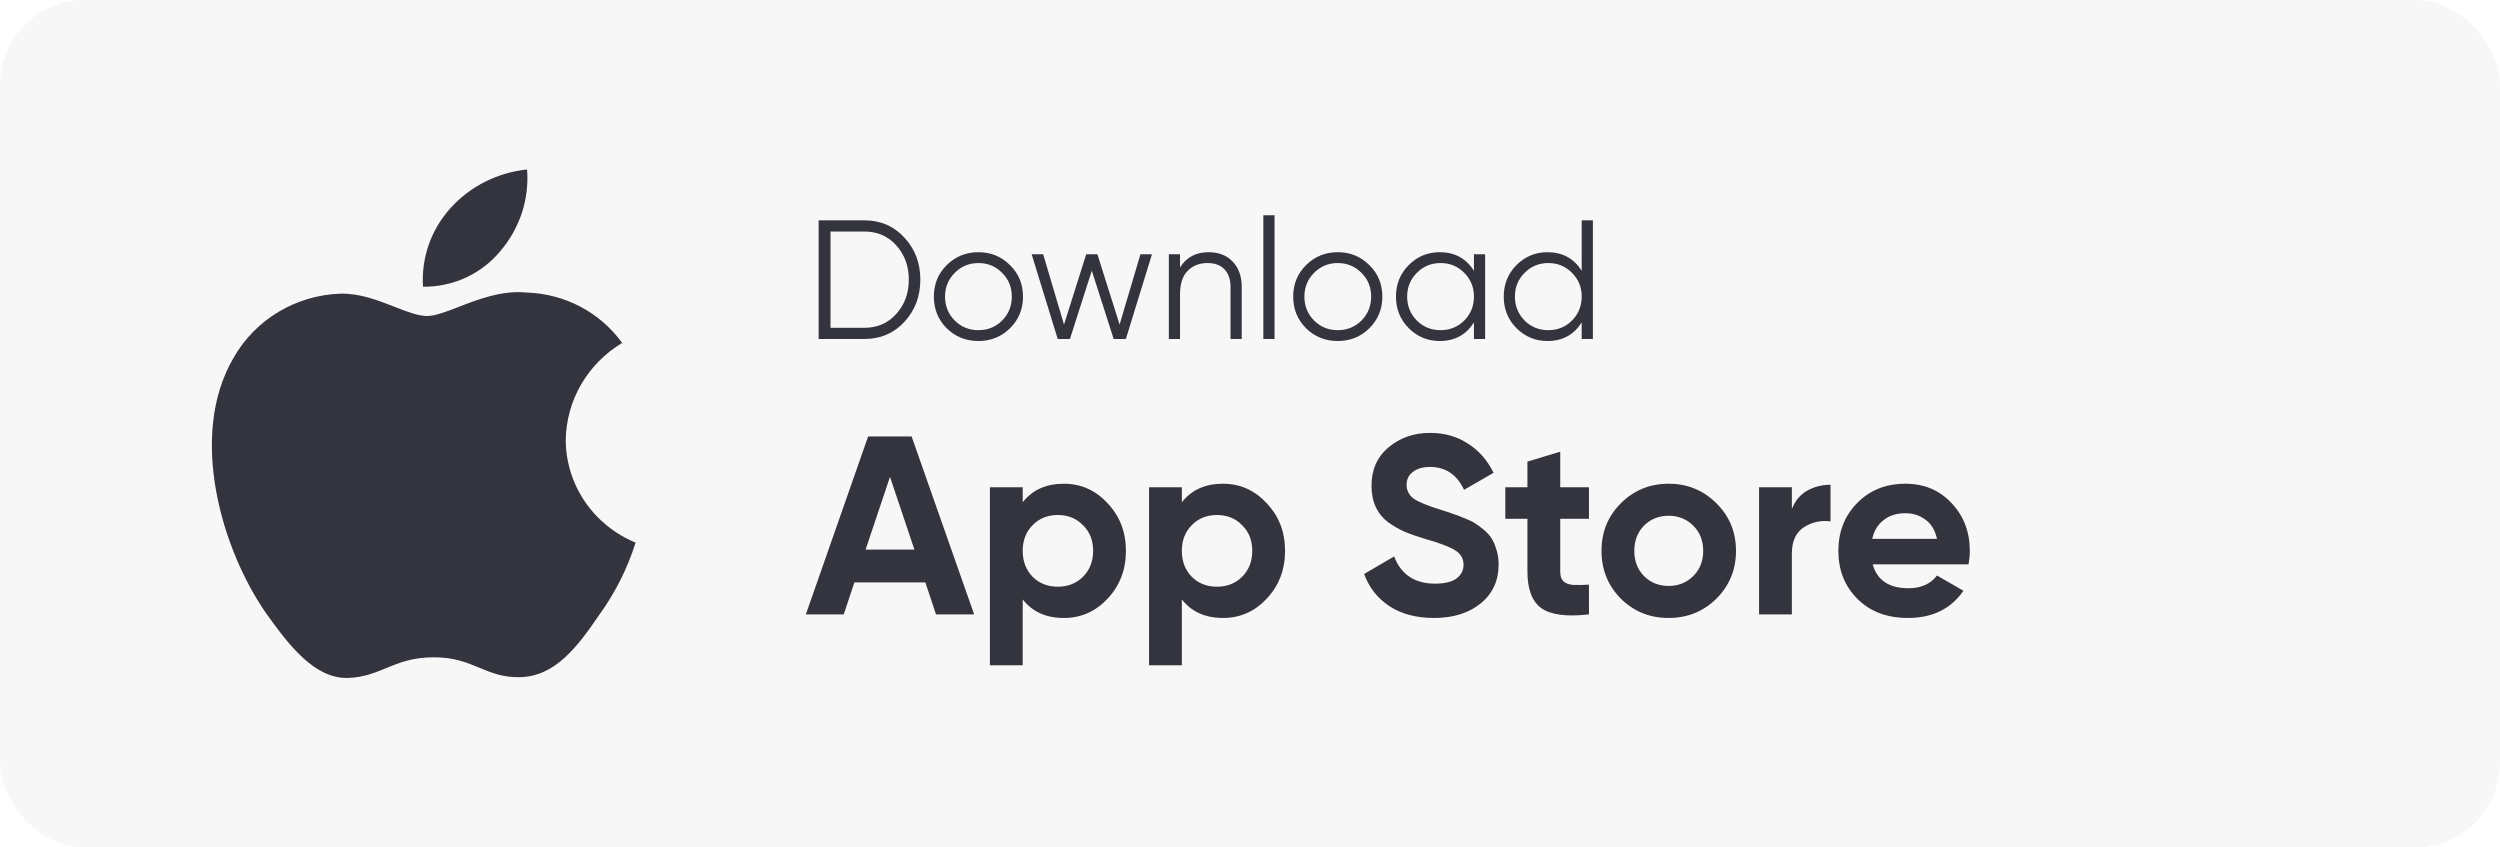 <svg width="118" height="40" viewBox="0 0 118 40" fill="none" xmlns="http://www.w3.org/2000/svg">
<rect opacity="0.04" width="118" height="40" rx="4" fill="#33343E"/>
<path d="M40.8 10.4C41.563 10.4 42.192 10.672 42.688 11.216C43.189 11.755 43.44 12.416 43.44 13.2C43.44 13.984 43.189 14.648 42.688 15.192C42.192 15.731 41.563 16 40.8 16H38.64V10.4H40.8ZM40.8 15.472C41.413 15.472 41.915 15.253 42.304 14.816C42.699 14.379 42.896 13.84 42.896 13.2C42.896 12.56 42.699 12.021 42.304 11.584C41.915 11.147 41.413 10.928 40.8 10.928H39.2V15.472H40.8ZM47.67 15.496C47.264 15.896 46.769 16.096 46.182 16.096C45.595 16.096 45.096 15.896 44.686 15.496C44.281 15.091 44.078 14.592 44.078 14C44.078 13.408 44.281 12.912 44.686 12.512C45.096 12.107 45.595 11.904 46.182 11.904C46.769 11.904 47.264 12.107 47.67 12.512C48.081 12.912 48.286 13.408 48.286 14C48.286 14.592 48.081 15.091 47.67 15.496ZM45.062 15.128C45.366 15.432 45.739 15.584 46.182 15.584C46.624 15.584 46.998 15.432 47.302 15.128C47.606 14.819 47.758 14.443 47.758 14C47.758 13.557 47.606 13.184 47.302 12.88C46.998 12.571 46.624 12.416 46.182 12.416C45.739 12.416 45.366 12.571 45.062 12.88C44.758 13.184 44.606 13.557 44.606 14C44.606 14.443 44.758 14.819 45.062 15.128ZM53.829 12H54.373L53.141 16H52.565L51.533 12.776L50.501 16H49.925L48.693 12H49.237L50.221 15.32L51.269 12H51.797L52.845 15.32L53.829 12ZM57.041 11.904C57.527 11.904 57.908 12.053 58.185 12.352C58.468 12.645 58.609 13.043 58.609 13.544V16H58.081V13.544C58.081 13.187 57.985 12.909 57.793 12.712C57.607 12.515 57.34 12.416 56.993 12.416C56.609 12.416 56.297 12.539 56.057 12.784C55.817 13.024 55.697 13.397 55.697 13.904V16H55.169V12H55.697V12.624C55.996 12.144 56.444 11.904 57.041 11.904ZM59.63 16V10.16H60.158V16H59.63ZM64.631 15.496C64.225 15.896 63.729 16.096 63.143 16.096C62.556 16.096 62.057 15.896 61.647 15.496C61.241 15.091 61.039 14.592 61.039 14C61.039 13.408 61.241 12.912 61.647 12.512C62.057 12.107 62.556 11.904 63.143 11.904C63.729 11.904 64.225 12.107 64.631 12.512C65.041 12.912 65.247 13.408 65.247 14C65.247 14.592 65.041 15.091 64.631 15.496ZM62.023 15.128C62.327 15.432 62.7 15.584 63.143 15.584C63.585 15.584 63.959 15.432 64.263 15.128C64.567 14.819 64.719 14.443 64.719 14C64.719 13.557 64.567 13.184 64.263 12.88C63.959 12.571 63.585 12.416 63.143 12.416C62.7 12.416 62.327 12.571 62.023 12.88C61.719 13.184 61.567 13.557 61.567 14C61.567 14.443 61.719 14.819 62.023 15.128ZM69.57 12H70.098V16H69.57V15.216C69.202 15.803 68.664 16.096 67.954 16.096C67.384 16.096 66.896 15.893 66.49 15.488C66.09 15.083 65.89 14.587 65.89 14C65.89 13.413 66.09 12.917 66.49 12.512C66.896 12.107 67.384 11.904 67.954 11.904C68.664 11.904 69.202 12.197 69.57 12.784V12ZM66.874 15.128C67.178 15.432 67.552 15.584 67.994 15.584C68.437 15.584 68.81 15.432 69.114 15.128C69.418 14.819 69.57 14.443 69.57 14C69.57 13.557 69.418 13.184 69.114 12.88C68.81 12.571 68.437 12.416 67.994 12.416C67.552 12.416 67.178 12.571 66.874 12.88C66.57 13.184 66.418 13.557 66.418 14C66.418 14.443 66.57 14.819 66.874 15.128ZM74.656 10.4H75.184V16H74.656V15.216C74.288 15.803 73.75 16.096 73.04 16.096C72.47 16.096 71.982 15.893 71.576 15.488C71.176 15.083 70.976 14.587 70.976 14C70.976 13.413 71.176 12.917 71.576 12.512C71.982 12.107 72.47 11.904 73.04 11.904C73.75 11.904 74.288 12.197 74.656 12.784V10.4ZM71.96 15.128C72.264 15.432 72.638 15.584 73.08 15.584C73.523 15.584 73.896 15.432 74.2 15.128C74.504 14.819 74.656 14.443 74.656 14C74.656 13.557 74.504 13.184 74.2 12.88C73.896 12.571 73.523 12.416 73.08 12.416C72.638 12.416 72.264 12.571 71.96 12.88C71.656 13.184 71.504 13.557 71.504 14C71.504 14.443 71.656 14.819 71.96 15.128Z" fill="#33343E"/>
<path d="M44.18 29L43.676 27.488H40.328L39.824 29H38.036L40.976 20.6H43.028L45.98 29H44.18ZM40.856 25.94H43.16L42.008 22.508L40.856 25.94ZM50.216 22.832C51.024 22.832 51.712 23.14 52.28 23.756C52.856 24.364 53.144 25.112 53.144 26C53.144 26.888 52.856 27.64 52.28 28.256C51.712 28.864 51.024 29.168 50.216 29.168C49.376 29.168 48.728 28.876 48.272 28.292V31.4H46.724V23H48.272V23.708C48.728 23.124 49.376 22.832 50.216 22.832ZM48.74 27.224C49.052 27.536 49.448 27.692 49.928 27.692C50.408 27.692 50.804 27.536 51.116 27.224C51.436 26.904 51.596 26.496 51.596 26C51.596 25.504 51.436 25.1 51.116 24.788C50.804 24.468 50.408 24.308 49.928 24.308C49.448 24.308 49.052 24.468 48.74 24.788C48.428 25.1 48.272 25.504 48.272 26C48.272 26.496 48.428 26.904 48.74 27.224ZM57.727 22.832C58.535 22.832 59.223 23.14 59.791 23.756C60.367 24.364 60.655 25.112 60.655 26C60.655 26.888 60.367 27.64 59.791 28.256C59.223 28.864 58.535 29.168 57.727 29.168C56.887 29.168 56.239 28.876 55.783 28.292V31.4H54.235V23H55.783V23.708C56.239 23.124 56.887 22.832 57.727 22.832ZM56.251 27.224C56.563 27.536 56.959 27.692 57.439 27.692C57.919 27.692 58.315 27.536 58.627 27.224C58.947 26.904 59.107 26.496 59.107 26C59.107 25.504 58.947 25.1 58.627 24.788C58.315 24.468 57.919 24.308 57.439 24.308C56.959 24.308 56.563 24.468 56.251 24.788C55.939 25.1 55.783 25.504 55.783 26C55.783 26.496 55.939 26.904 56.251 27.224ZM67.687 29.168C66.855 29.168 66.155 28.984 65.587 28.616C65.019 28.24 64.619 27.732 64.387 27.092L65.803 26.264C66.131 27.12 66.775 27.548 67.735 27.548C68.199 27.548 68.539 27.464 68.755 27.296C68.971 27.128 69.079 26.916 69.079 26.66C69.079 26.364 68.947 26.136 68.683 25.976C68.419 25.808 67.947 25.628 67.267 25.436C66.891 25.324 66.571 25.212 66.307 25.1C66.051 24.988 65.791 24.84 65.527 24.656C65.271 24.464 65.075 24.224 64.939 23.936C64.803 23.648 64.735 23.312 64.735 22.928C64.735 22.168 65.003 21.564 65.539 21.116C66.083 20.66 66.735 20.432 67.495 20.432C68.175 20.432 68.771 20.6 69.283 20.936C69.803 21.264 70.207 21.724 70.495 22.316L69.103 23.12C68.767 22.4 68.231 22.04 67.495 22.04C67.151 22.04 66.879 22.12 66.679 22.28C66.487 22.432 66.391 22.632 66.391 22.88C66.391 23.144 66.499 23.36 66.715 23.528C66.939 23.688 67.363 23.864 67.987 24.056C68.243 24.136 68.435 24.2 68.563 24.248C68.699 24.288 68.879 24.356 69.103 24.452C69.335 24.54 69.511 24.624 69.631 24.704C69.759 24.784 69.903 24.892 70.063 25.028C70.223 25.164 70.343 25.304 70.423 25.448C70.511 25.592 70.583 25.768 70.639 25.976C70.703 26.176 70.735 26.396 70.735 26.636C70.735 27.412 70.451 28.028 69.883 28.484C69.323 28.94 68.591 29.168 67.687 29.168ZM74.999 24.488H73.643V26.984C73.643 27.192 73.695 27.344 73.799 27.44C73.903 27.536 74.055 27.592 74.255 27.608C74.455 27.616 74.703 27.612 74.999 27.596V29C73.935 29.12 73.183 29.02 72.743 28.7C72.311 28.38 72.095 27.808 72.095 26.984V24.488H71.051V23H72.095V21.788L73.643 21.32V23H74.999V24.488ZM81.015 28.256C80.399 28.864 79.647 29.168 78.759 29.168C77.871 29.168 77.119 28.864 76.503 28.256C75.895 27.64 75.591 26.888 75.591 26C75.591 25.112 75.895 24.364 76.503 23.756C77.119 23.14 77.871 22.832 78.759 22.832C79.647 22.832 80.399 23.14 81.015 23.756C81.631 24.364 81.939 25.112 81.939 26C81.939 26.888 81.631 27.64 81.015 28.256ZM77.595 27.188C77.907 27.5 78.295 27.656 78.759 27.656C79.223 27.656 79.611 27.5 79.923 27.188C80.235 26.876 80.391 26.48 80.391 26C80.391 25.52 80.235 25.124 79.923 24.812C79.611 24.5 79.223 24.344 78.759 24.344C78.295 24.344 77.907 24.5 77.595 24.812C77.291 25.124 77.139 25.52 77.139 26C77.139 26.48 77.291 26.876 77.595 27.188ZM84.576 24.032C84.72 23.648 84.956 23.36 85.284 23.168C85.62 22.976 85.992 22.88 86.4 22.88V24.608C85.928 24.552 85.504 24.648 85.128 24.896C84.76 25.144 84.576 25.556 84.576 26.132V29H83.028V23H84.576V24.032ZM88.391 26.636C88.599 27.388 89.163 27.764 90.083 27.764C90.675 27.764 91.123 27.564 91.427 27.164L92.675 27.884C92.083 28.74 91.211 29.168 90.059 29.168C89.067 29.168 88.271 28.868 87.671 28.268C87.071 27.668 86.771 26.912 86.771 26C86.771 25.096 87.067 24.344 87.659 23.744C88.251 23.136 89.011 22.832 89.939 22.832C90.819 22.832 91.543 23.136 92.111 23.744C92.687 24.352 92.975 25.104 92.975 26C92.975 26.2 92.955 26.412 92.915 26.636H88.391ZM88.367 25.436H91.427C91.339 25.028 91.155 24.724 90.875 24.524C90.603 24.324 90.291 24.224 89.939 24.224C89.523 24.224 89.179 24.332 88.907 24.548C88.635 24.756 88.455 25.052 88.367 25.436Z" fill="#33343E"/>
<path fill-rule="evenodd" clip-rule="evenodd" d="M24.878 8C24.988 9.393 24.536 10.773 23.62 11.847C23.182 12.38 22.625 12.808 21.992 13.101C21.359 13.393 20.666 13.541 19.966 13.534C19.922 12.864 20.013 12.192 20.234 11.556C20.456 10.92 20.803 10.334 21.258 9.829C22.186 8.797 23.479 8.144 24.878 8ZM27.432 18.141C26.967 18.941 26.717 19.843 26.704 20.763C26.706 21.798 27.019 22.809 27.605 23.672C28.191 24.534 29.024 25.209 30 25.612C29.616 26.829 29.038 27.979 28.286 29.02C27.276 30.494 26.218 31.935 24.537 31.962C23.738 31.98 23.199 31.755 22.637 31.522C22.05 31.278 21.44 31.024 20.483 31.024C19.47 31.024 18.831 31.286 18.216 31.539C17.684 31.758 17.169 31.969 16.443 31.998C14.843 32.056 13.62 30.425 12.573 28.964C10.482 25.981 8.854 20.557 11.037 16.867C11.541 15.983 12.271 15.241 13.156 14.714C14.041 14.187 15.05 13.893 16.086 13.861C16.994 13.842 17.864 14.184 18.628 14.483C19.212 14.712 19.733 14.916 20.16 14.916C20.535 14.916 21.041 14.72 21.632 14.492C22.562 14.131 23.7 13.69 24.859 13.809C25.748 13.836 26.618 14.065 27.4 14.478C28.182 14.891 28.855 15.476 29.365 16.187C28.562 16.669 27.897 17.341 27.432 18.141Z" fill="#33343E"/>
</svg>

